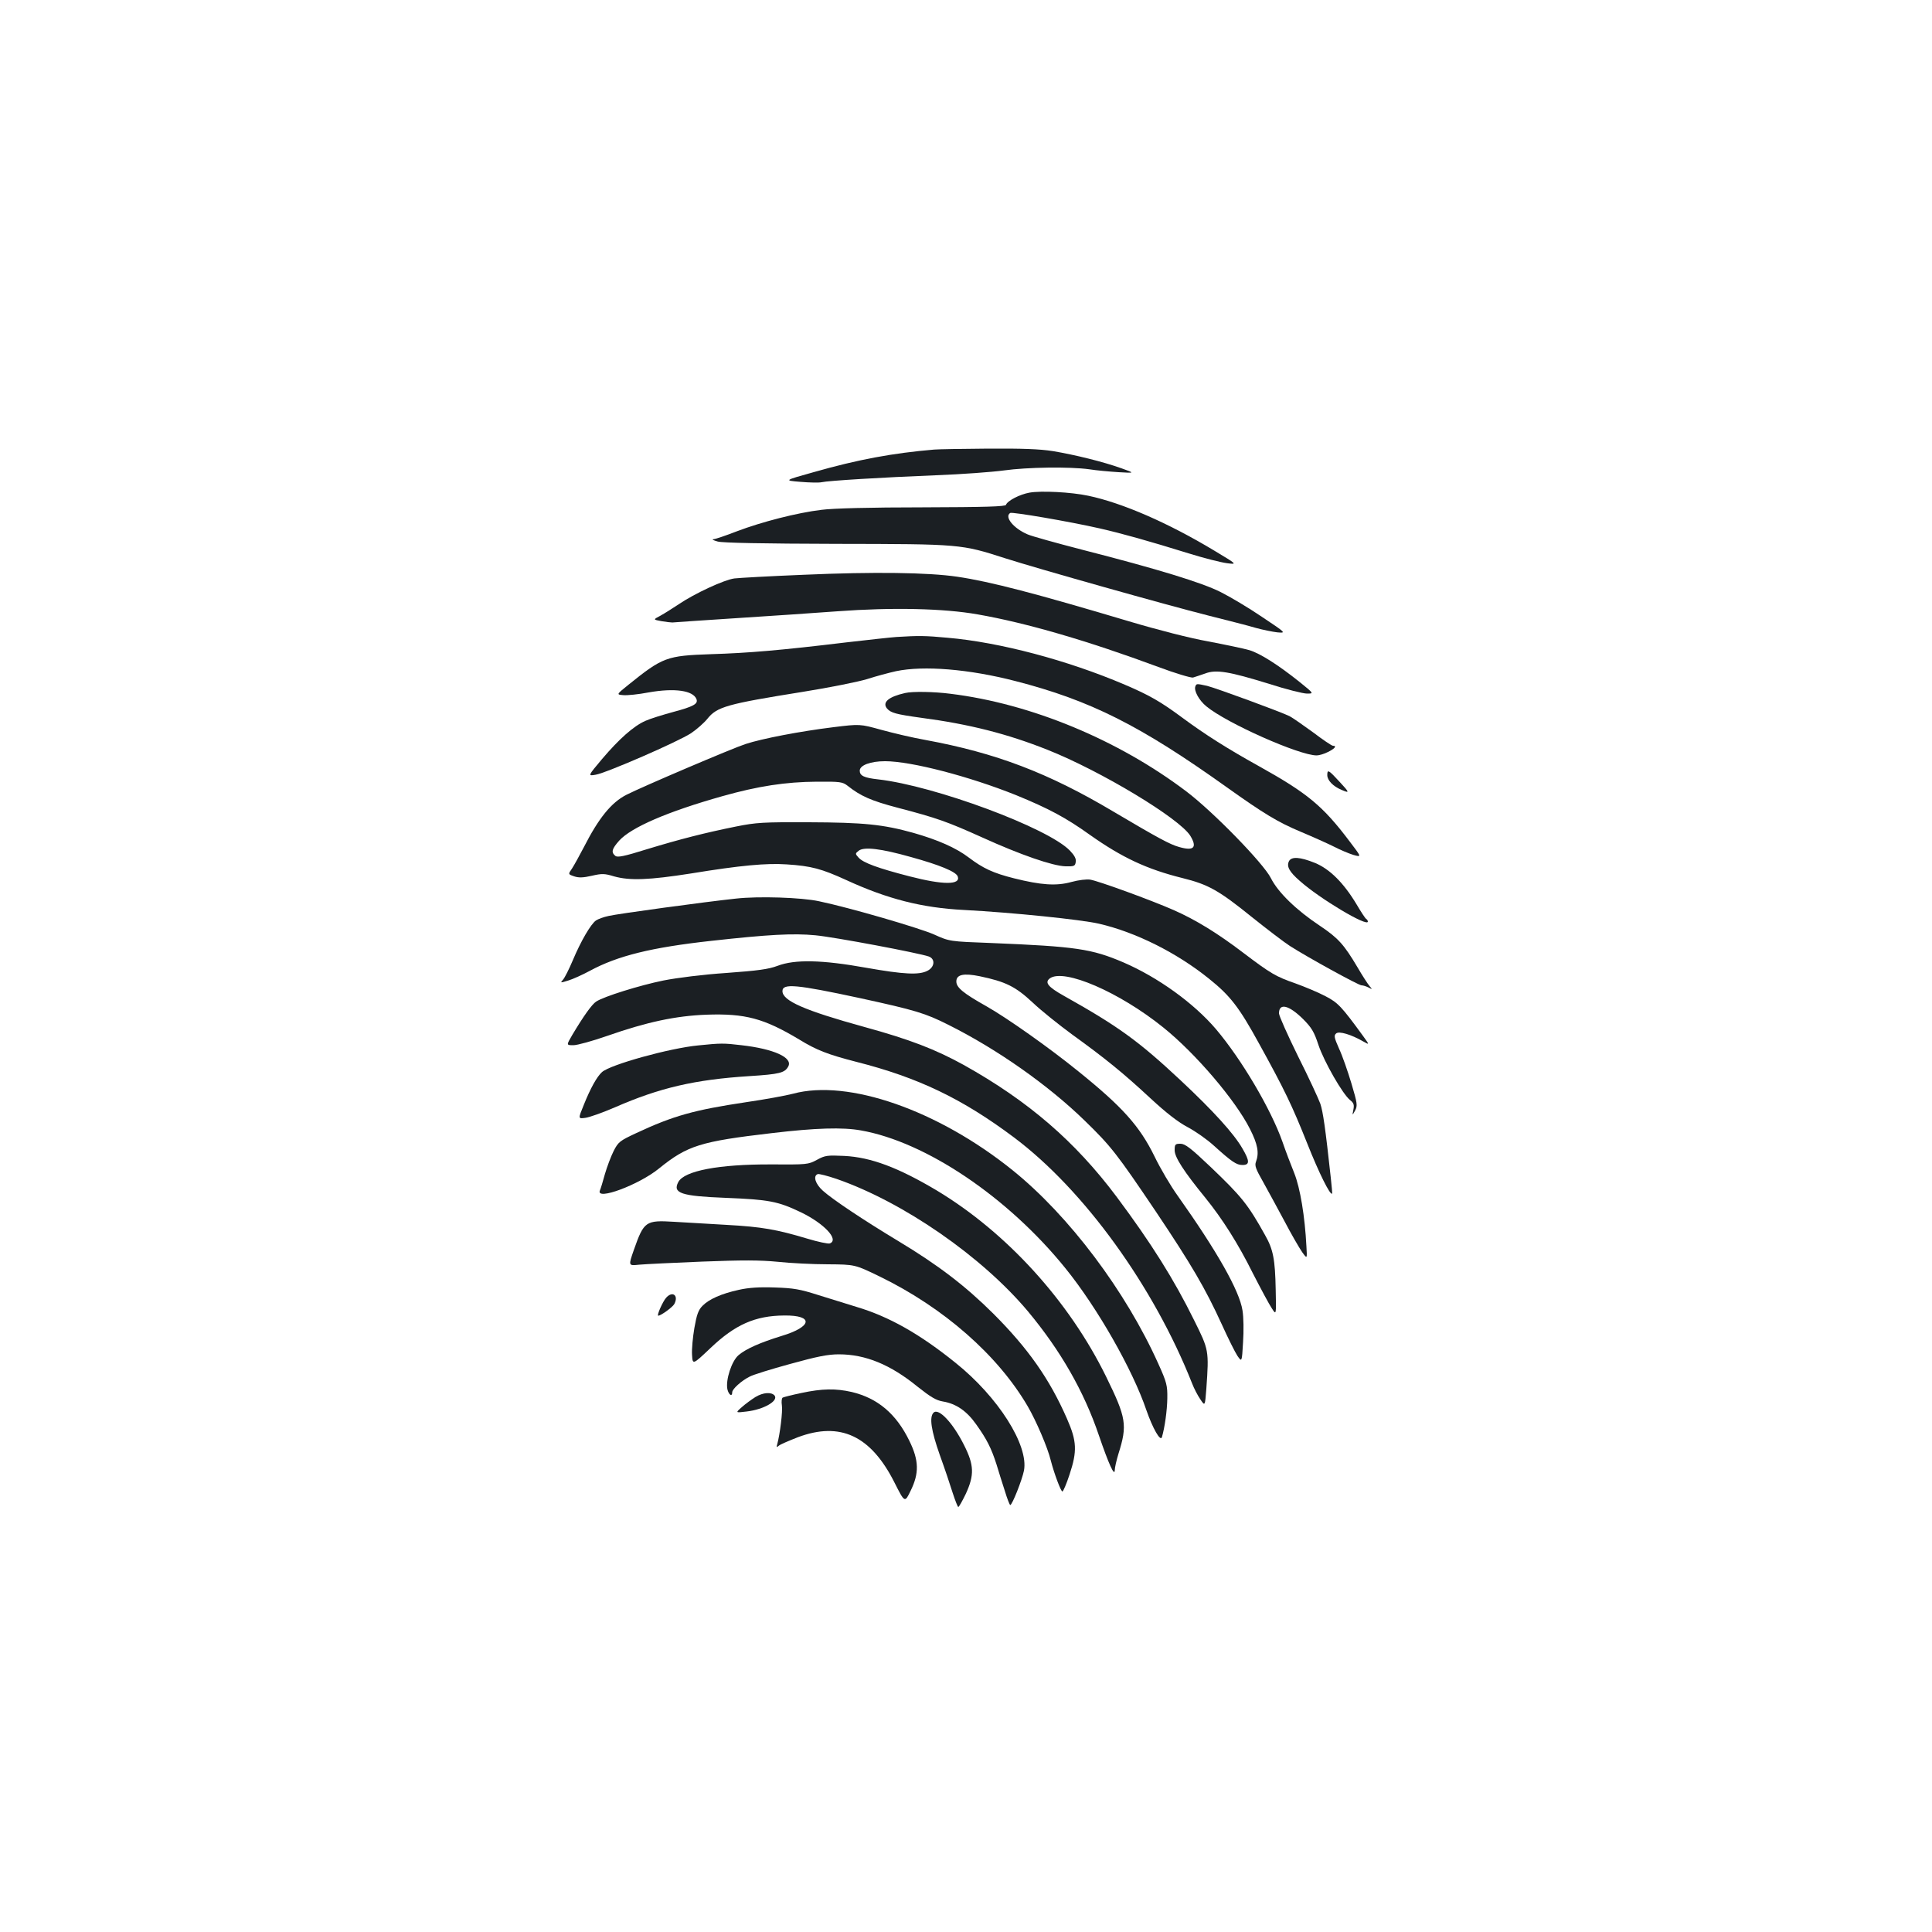 <?xml version="1.0" standalone="no"?>
<!DOCTYPE svg PUBLIC "-//W3C//DTD SVG 20010904//EN"
 "http://www.w3.org/TR/2001/REC-SVG-20010904/DTD/svg10.dtd">
<svg version="1.0" xmlns="http://www.w3.org/2000/svg"
 width="1000pt" height="1000pt" viewBox="0 0 1000 1000"
 preserveAspectRatio="xMidYMid meet">
<g transform="translate(0,1000) scale(0.1,-0.1)"
fill="#1b1f23" stroke="none">
<path d="M4835 7673 c-212 -18 -393 -51 -624 -117 -154 -43 -154 -43 -68 -50
47 -4 96 -5 109 -2 35 8 313 25 590 36 136 5 295 17 354 25 121 17 341 20 442
6 37 -6 105 -12 152 -15 85 -5 85 -5 15 20 -95 34 -241 70 -355 89 -69 11
-160 14 -335 13 -132 -1 -258 -3 -280 -5z"/>
<path d="M5328 7450 c-50 -9 -114 -42 -121 -63 -3 -9 -107 -12 -433 -13 -268
0 -464 -5 -523 -13 -125 -15 -308 -62 -437 -111 -57 -22 -112 -41 -122 -41 -9
-1 1 -6 23 -12 26 -7 236 -11 615 -12 644 -1 644 -1 874 -75 169 -54 832 -241
1050 -296 99 -25 210 -53 246 -64 36 -10 86 -20 111 -23 47 -4 47 -4 -79 80
-69 47 -165 104 -213 128 -96 49 -328 120 -719 220 -135 35 -261 70 -281 79
-73 31 -122 91 -90 111 11 6 305 -44 463 -80 118 -27 250 -64 463 -130 77 -24
165 -46 195 -50 55 -7 55 -7 -65 65 -239 144 -476 247 -652 284 -89 19 -245
27 -305 16z"/>
<path d="M4160 7025 c-173 -7 -335 -16 -359 -19 -53 -7 -206 -78 -287 -133
-33 -22 -76 -49 -96 -60 -38 -20 -38 -20 5 -28 23 -4 49 -7 57 -7 8 1 155 11
325 22 171 11 409 27 530 36 283 21 550 15 725 -16 253 -44 574 -138 935 -272
88 -33 169 -57 180 -55 11 3 39 13 63 21 57 22 125 10 332 -54 87 -28 175 -50
195 -50 36 0 36 0 -37 59 -111 89 -207 150 -262 166 -27 8 -123 28 -212 45
-95 17 -263 60 -410 104 -483 144 -719 206 -890 231 -149 22 -430 26 -794 10z"/>
<path d="M4640 6703 c-30 -2 -147 -15 -260 -28 -340 -41 -506 -55 -700 -61
-230 -8 -249 -15 -428 -159 -62 -50 -62 -50 -26 -53 20 -2 79 4 131 14 135 24
231 10 248 -35 9 -24 -15 -38 -120 -66 -55 -15 -120 -35 -144 -46 -60 -26
-136 -93 -225 -198 -74 -88 -74 -88 -33 -81 55 9 427 171 494 215 28 19 66 52
84 74 50 63 101 77 494 140 138 22 287 52 333 66 46 15 114 33 150 41 143 30
377 11 617 -51 389 -100 647 -230 1095 -550 191 -136 263 -180 382 -230 62
-26 140 -61 172 -77 33 -17 78 -36 101 -43 43 -12 43 -12 -18 68 -140 186
-219 251 -472 392 -162 90 -276 162 -395 250 -112 83 -171 117 -298 171 -297
127 -649 220 -917 243 -117 11 -152 11 -265 4z"/>
<path d="M6187 6447 c-8 -22 19 -72 57 -103 105 -87 481 -254 571 -254 13 0
40 8 59 18 35 17 47 32 25 32 -6 0 -52 31 -102 69 -51 37 -105 75 -122 84 -47
23 -379 145 -427 157 -55 12 -55 12 -61 -3z"/>
<path d="M4685 6413 c-85 -19 -120 -48 -94 -80 20 -23 46 -30 175 -48 252 -33
450 -84 656 -166 277 -110 683 -355 739 -445 37 -61 18 -80 -58 -58 -47 13
-108 46 -338 182 -339 202 -611 305 -975 372 -63 11 -165 35 -227 52 -112 31
-112 31 -250 14 -171 -21 -369 -59 -454 -87 -68 -22 -537 -222 -617 -263 -78
-40 -143 -120 -220 -271 -23 -44 -50 -93 -61 -110 -21 -30 -21 -30 11 -41 24
-8 47 -7 91 3 52 12 66 12 115 -3 82 -23 182 -19 399 15 256 42 391 54 494 47
128 -8 182 -23 309 -81 213 -98 392 -144 610 -155 250 -13 608 -50 698 -71
191 -44 404 -151 570 -285 110 -88 156 -148 258 -334 133 -241 171 -320 250
-518 61 -154 120 -272 129 -260 1 2 -2 39 -7 83 -28 257 -40 340 -54 382 -9
25 -60 136 -115 245 -54 110 -99 210 -99 223 0 55 51 43 124 -29 45 -45 58
-67 80 -134 29 -87 126 -256 164 -286 19 -15 22 -24 17 -50 -6 -31 -6 -31 9
-4 13 25 12 36 -19 140 -19 63 -47 144 -64 180 -25 57 -28 68 -15 79 15 13 77
-5 141 -42 32 -18 32 -18 -2 29 -111 152 -129 172 -195 206 -36 19 -105 48
-155 66 -101 35 -128 51 -268 157 -135 103 -248 172 -361 222 -118 52 -390
151 -433 158 -18 3 -61 -2 -97 -12 -79 -22 -158 -16 -298 19 -107 27 -159 51
-233 107 -67 51 -161 92 -287 128 -158 44 -257 54 -543 55 -234 1 -271 -1
-375 -22 -159 -32 -289 -65 -463 -118 -118 -37 -151 -43 -162 -34 -23 19 -18
36 20 79 63 69 250 150 534 230 184 52 328 74 488 75 122 1 134 -1 160 -21 68
-54 123 -78 260 -114 203 -53 256 -72 438 -154 196 -89 363 -147 430 -149 45
-1 50 1 53 23 3 16 -7 34 -30 58 -113 118 -701 336 -993 369 -73 8 -95 19 -95
45 0 28 55 49 131 49 136 0 438 -79 679 -176 166 -68 257 -116 381 -205 167
-118 295 -178 480 -224 133 -33 187 -63 359 -202 80 -64 168 -131 196 -149 92
-59 356 -204 371 -204 8 0 24 -5 36 -11 21 -11 21 -11 6 7 -9 10 -38 55 -63
98 -70 118 -100 151 -194 214 -122 81 -217 173 -254 247 -38 76 -299 344 -438
449 -353 267 -804 454 -1220 505 -84 11 -197 13 -235 4z m30 -849 c149 -41
233 -76 242 -100 17 -45 -75 -45 -249 0 -163 42 -240 70 -264 97 -18 20 -18
21 1 36 28 21 114 11 270 -33z"/>
<path d="M6870 5988 c0 -27 30 -58 73 -76 44 -19 43 -15 -9 41 -58 63 -64 66
-64 35z"/>
<path d="M6672 5543 c-14 -27 1 -55 55 -102 104 -93 353 -241 353 -211 0 5 -4
11 -9 14 -5 3 -27 37 -50 76 -66 110 -139 183 -216 214 -77 31 -120 33 -133 9z"/>
<path d="M3810 5349 c-161 -17 -615 -79 -660 -90 -25 -5 -54 -16 -65 -23 -27
-19 -78 -106 -120 -206 -19 -45 -42 -91 -51 -101 -15 -17 -14 -17 28 -4 23 7
74 30 111 50 144 78 319 121 627 155 297 33 426 40 540 29 98 -9 538 -92 588
-110 34 -13 30 -55 -8 -74 -43 -22 -119 -19 -317 16 -228 41 -369 44 -458 10
-48 -18 -102 -25 -265 -37 -120 -8 -255 -25 -326 -39 -123 -25 -309 -83 -348
-109 -22 -14 -65 -74 -124 -173 -31 -53 -31 -53 6 -53 20 0 100 22 177 49 203
71 352 103 512 109 200 7 297 -19 479 -128 91 -56 149 -78 296 -116 320 -81
549 -191 816 -391 363 -272 724 -772 922 -1273 10 -26 29 -63 43 -83 24 -36
24 -36 31 55 14 199 13 201 -63 354 -105 213 -222 399 -401 639 -215 287 -457
496 -792 683 -147 81 -279 132 -516 197 -308 85 -422 135 -422 185 0 41 70 35
400 -36 289 -63 339 -78 460 -139 252 -126 516 -312 704 -495 137 -133 167
-172 368 -470 185 -276 256 -397 342 -585 32 -71 69 -145 81 -163 23 -33 23
-33 29 70 4 60 3 130 -3 166 -16 102 -132 306 -334 591 -37 51 -91 143 -121
205 -77 157 -165 256 -396 442 -148 120 -367 275 -475 336 -121 68 -155 97
-155 128 0 36 38 44 121 27 134 -28 185 -53 274 -136 44 -42 137 -116 205
-166 169 -122 263 -198 405 -330 82 -76 143 -123 192 -149 40 -21 101 -64 135
-95 94 -85 118 -101 149 -101 38 0 38 20 0 85 -44 77 -151 195 -321 354 -217
203 -322 279 -604 437 -82 46 -100 69 -72 90 73 53 360 -71 587 -254 168 -135
374 -377 449 -526 40 -79 48 -123 31 -169 -8 -20 -1 -38 36 -103 24 -43 74
-135 111 -204 36 -69 78 -141 92 -161 26 -36 26 -36 22 30 -8 155 -32 301 -63
379 -17 42 -45 115 -61 162 -60 170 -212 427 -344 583 -115 135 -301 269 -480
346 -164 70 -245 82 -684 100 -215 8 -215 8 -295 44 -77 34 -437 139 -595 172
-91 20 -314 27 -430 14z"/>
<path d="M3614 4589 c-147 -14 -454 -99 -498 -138 -26 -23 -60 -84 -94 -169
-30 -73 -30 -73 7 -68 20 2 90 27 155 55 231 101 413 143 694 161 158 10 184
17 202 50 25 46 -75 91 -242 110 -92 11 -107 11 -224 -1z"/>
<path d="M4105 4339 c-38 -10 -148 -30 -244 -44 -267 -40 -376 -70 -568 -160
-86 -40 -93 -46 -117 -93 -14 -28 -34 -81 -45 -119 -10 -37 -22 -76 -26 -85
-22 -54 202 29 306 114 147 119 215 140 584 183 227 27 367 31 461 14 336 -59
762 -346 1059 -714 165 -204 347 -523 419 -735 32 -92 72 -163 80 -139 15 51
27 139 28 201 1 66 -3 83 -46 178 -169 377 -463 768 -755 1003 -386 311 -851
473 -1136 396z"/>
<path d="M6080 4046 c0 -36 48 -110 159 -246 89 -110 170 -238 246 -391 41
-80 85 -162 98 -181 23 -36 23 -36 20 96 -3 159 -13 209 -55 283 -89 160 -122
200 -282 353 -103 98 -132 120 -156 120 -27 0 -30 -3 -30 -34z"/>
<path d="M4229 3997 c-46 -25 -52 -25 -240 -24 -268 1 -447 -33 -478 -91 -31
-58 15 -73 244 -82 226 -9 272 -18 391 -75 120 -58 199 -142 149 -161 -8 -3
-61 8 -117 25 -157 47 -234 61 -416 71 -92 5 -214 13 -273 16 -147 9 -156 3
-208 -145 -29 -83 -29 -83 27 -77 32 3 179 10 327 16 207 8 298 8 390 -1 66
-7 183 -13 260 -13 140 -1 140 -1 268 -63 331 -161 612 -407 767 -673 43 -74
103 -213 119 -280 17 -66 52 -160 60 -160 4 0 21 39 37 88 40 121 38 172 -13
288 -90 206 -201 364 -382 545 -145 144 -285 251 -491 375 -184 111 -341 216
-391 261 -39 35 -52 77 -26 86 6 2 50 -9 97 -25 346 -120 753 -402 991 -686
168 -202 289 -412 367 -642 50 -146 81 -215 82 -180 0 14 9 52 19 85 47 149
41 186 -64 400 -192 391 -514 745 -876 963 -200 119 -341 172 -479 179 -87 4
-99 3 -141 -20z"/>
<path d="M3825 3324 c-92 -20 -156 -49 -189 -83 -22 -22 -30 -47 -42 -115 -8
-47 -14 -109 -12 -138 3 -53 3 -53 96 35 127 121 231 167 381 168 154 2 146
-58 -14 -106 -110 -34 -183 -66 -222 -99 -36 -30 -68 -129 -58 -177 7 -29 25
-41 25 -15 0 16 48 60 91 81 16 9 109 38 208 65 141 39 196 50 253 50 138 0
267 -53 408 -168 67 -53 95 -70 130 -76 68 -11 124 -49 173 -119 55 -77 78
-123 105 -207 11 -36 30 -98 43 -137 12 -40 25 -73 28 -73 10 0 61 129 71 178
25 131 -133 381 -354 558 -186 150 -344 239 -511 289 -49 15 -139 43 -200 62
-94 30 -127 36 -225 39 -80 3 -136 -1 -185 -12z"/>
<path d="M3448 3283 c-18 -20 -50 -93 -41 -93 14 0 74 44 83 60 24 45 -9 70
-42 33z"/>
<path d="M4148 2790 c-48 -10 -91 -21 -97 -24 -5 -4 -7 -21 -4 -40 5 -30 -10
-150 -24 -201 -5 -16 -3 -18 8 -8 8 7 53 26 99 44 219 82 377 8 499 -233 54
-107 54 -107 84 -45 45 91 44 157 -6 259 -68 140 -164 221 -298 253 -83 19
-153 18 -261 -5z"/>
<path d="M3910 2769 c-19 -12 -51 -35 -70 -52 -34 -30 -34 -30 24 -23 88 10
167 55 145 83 -17 19 -59 16 -99 -8z"/>
<path d="M4832 2688 c-23 -23 -12 -93 32 -218 25 -69 55 -158 67 -197 13 -40
26 -73 29 -73 4 0 21 31 39 68 45 98 43 149 -9 252 -58 116 -132 194 -158 168z"/>
</g>
</svg>
